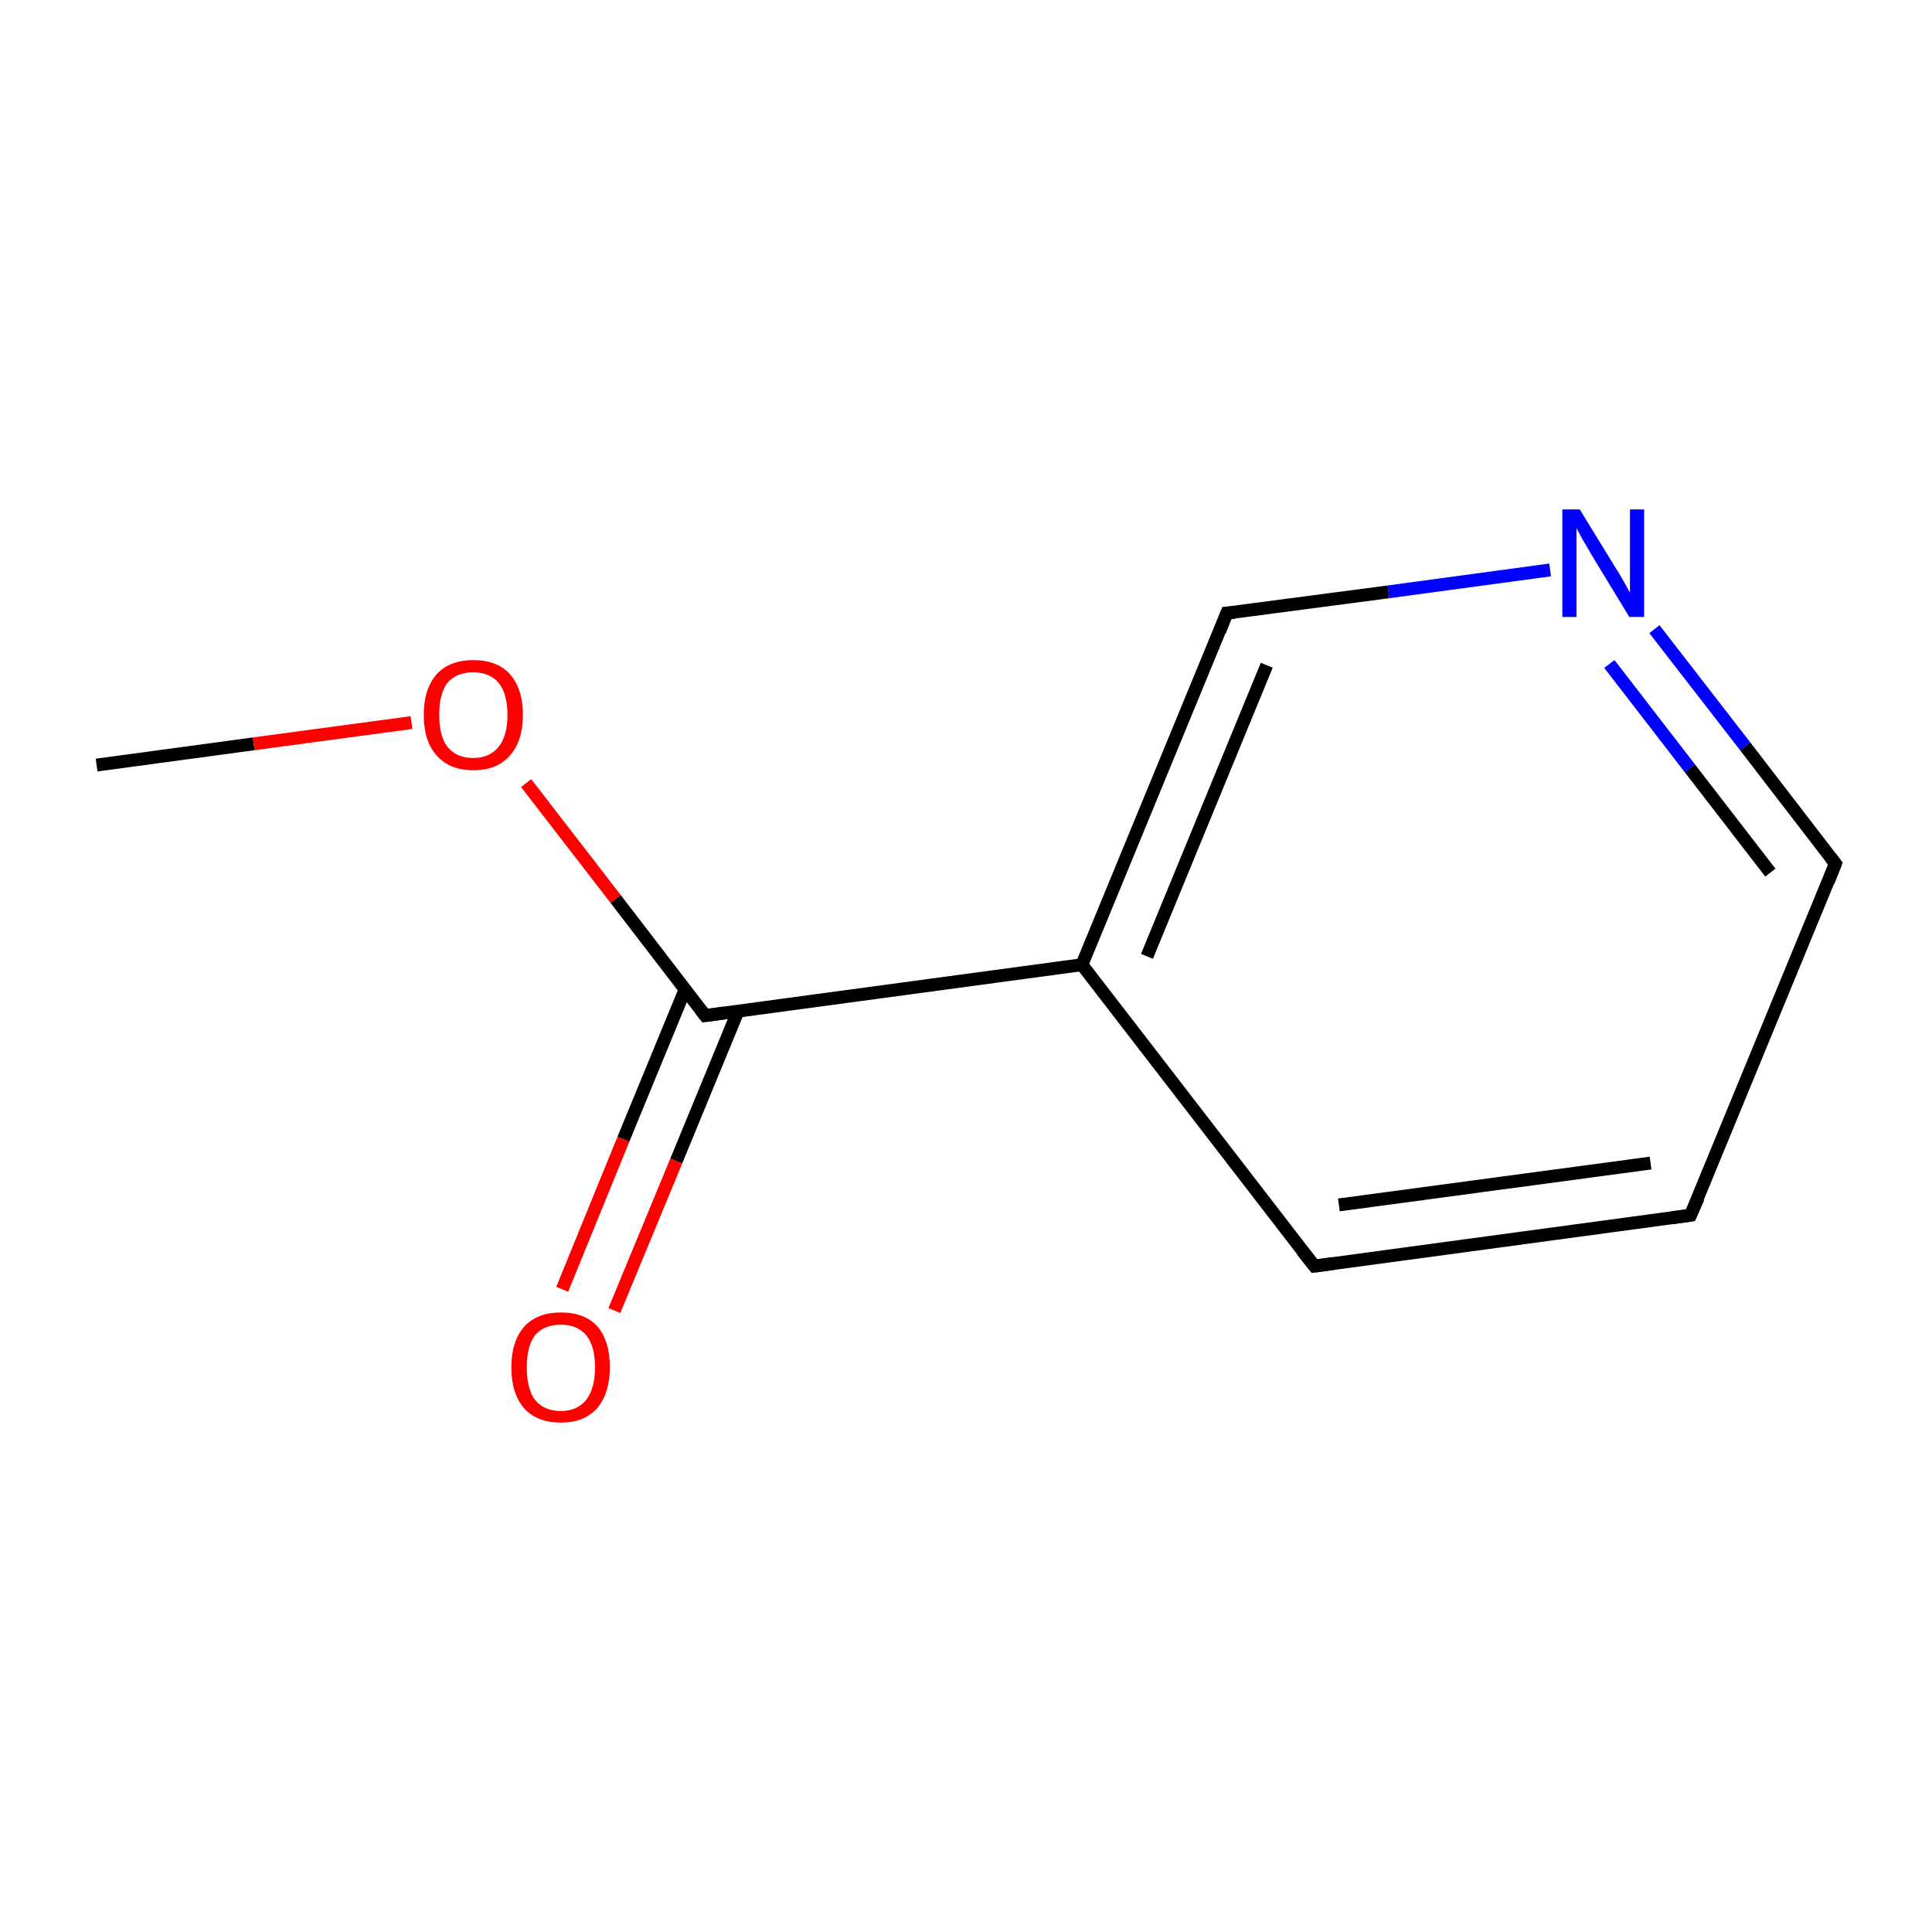 <?xml version='1.0' encoding='iso-8859-1'?>
<svg version='1.1' baseProfile='full'
              xmlns='http://www.w3.org/2000/svg'
                      xmlns:rdkit='http://www.rdkit.org/xml'
                      xmlns:xlink='http://www.w3.org/1999/xlink'
                  xml:space='preserve'
width='300px' height='300px' viewBox='0 0 300 300'>
<!-- END OF HEADER -->
<rect style='opacity:1.0;fill:#FFFFFF;stroke:none' width='300.0' height='300.0' x='0.0' y='0.0'> </rect>
<path class='bond-0 atom-0 atom-1' d='M 15.0,118.8 L 39.4,115.5' style='fill:none;fill-rule:evenodd;stroke:#000000;stroke-width:2.0px;stroke-linecap:butt;stroke-linejoin:miter;stroke-opacity:1' />
<path class='bond-0 atom-0 atom-1' d='M 39.4,115.5 L 63.9,112.2' style='fill:none;fill-rule:evenodd;stroke:#FF0000;stroke-width:2.0px;stroke-linecap:butt;stroke-linejoin:miter;stroke-opacity:1' />
<path class='bond-1 atom-1 atom-2' d='M 81.7,121.6 L 95.6,139.6' style='fill:none;fill-rule:evenodd;stroke:#FF0000;stroke-width:2.0px;stroke-linecap:butt;stroke-linejoin:miter;stroke-opacity:1' />
<path class='bond-1 atom-1 atom-2' d='M 95.6,139.6 L 109.5,157.7' style='fill:none;fill-rule:evenodd;stroke:#000000;stroke-width:2.0px;stroke-linecap:butt;stroke-linejoin:miter;stroke-opacity:1' />
<path class='bond-2 atom-2 atom-3' d='M 106.4,153.6 L 96.8,176.9' style='fill:none;fill-rule:evenodd;stroke:#000000;stroke-width:2.0px;stroke-linecap:butt;stroke-linejoin:miter;stroke-opacity:1' />
<path class='bond-2 atom-2 atom-3' d='M 96.8,176.9 L 87.3,200.2' style='fill:none;fill-rule:evenodd;stroke:#FF0000;stroke-width:2.0px;stroke-linecap:butt;stroke-linejoin:miter;stroke-opacity:1' />
<path class='bond-2 atom-2 atom-3' d='M 114.6,157.0 L 105.0,180.3' style='fill:none;fill-rule:evenodd;stroke:#000000;stroke-width:2.0px;stroke-linecap:butt;stroke-linejoin:miter;stroke-opacity:1' />
<path class='bond-2 atom-2 atom-3' d='M 105.0,180.3 L 95.4,203.5' style='fill:none;fill-rule:evenodd;stroke:#FF0000;stroke-width:2.0px;stroke-linecap:butt;stroke-linejoin:miter;stroke-opacity:1' />
<path class='bond-3 atom-2 atom-4' d='M 109.5,157.7 L 168.0,149.8' style='fill:none;fill-rule:evenodd;stroke:#000000;stroke-width:2.0px;stroke-linecap:butt;stroke-linejoin:miter;stroke-opacity:1' />
<path class='bond-4 atom-4 atom-5' d='M 168.0,149.8 L 190.5,95.2' style='fill:none;fill-rule:evenodd;stroke:#000000;stroke-width:2.0px;stroke-linecap:butt;stroke-linejoin:miter;stroke-opacity:1' />
<path class='bond-4 atom-4 atom-5' d='M 178.1,148.5 L 196.7,103.3' style='fill:none;fill-rule:evenodd;stroke:#000000;stroke-width:2.0px;stroke-linecap:butt;stroke-linejoin:miter;stroke-opacity:1' />
<path class='bond-5 atom-5 atom-6' d='M 190.5,95.2 L 215.6,91.9' style='fill:none;fill-rule:evenodd;stroke:#000000;stroke-width:2.0px;stroke-linecap:butt;stroke-linejoin:miter;stroke-opacity:1' />
<path class='bond-5 atom-5 atom-6' d='M 215.6,91.9 L 240.7,88.5' style='fill:none;fill-rule:evenodd;stroke:#0000FF;stroke-width:2.0px;stroke-linecap:butt;stroke-linejoin:miter;stroke-opacity:1' />
<path class='bond-6 atom-6 atom-7' d='M 256.9,97.7 L 271.0,115.9' style='fill:none;fill-rule:evenodd;stroke:#0000FF;stroke-width:2.0px;stroke-linecap:butt;stroke-linejoin:miter;stroke-opacity:1' />
<path class='bond-6 atom-6 atom-7' d='M 271.0,115.9 L 285.0,134.1' style='fill:none;fill-rule:evenodd;stroke:#000000;stroke-width:2.0px;stroke-linecap:butt;stroke-linejoin:miter;stroke-opacity:1' />
<path class='bond-6 atom-6 atom-7' d='M 249.9,103.1 L 262.4,119.3' style='fill:none;fill-rule:evenodd;stroke:#0000FF;stroke-width:2.0px;stroke-linecap:butt;stroke-linejoin:miter;stroke-opacity:1' />
<path class='bond-6 atom-6 atom-7' d='M 262.4,119.3 L 274.9,135.5' style='fill:none;fill-rule:evenodd;stroke:#000000;stroke-width:2.0px;stroke-linecap:butt;stroke-linejoin:miter;stroke-opacity:1' />
<path class='bond-7 atom-7 atom-8' d='M 285.0,134.1 L 262.5,188.7' style='fill:none;fill-rule:evenodd;stroke:#000000;stroke-width:2.0px;stroke-linecap:butt;stroke-linejoin:miter;stroke-opacity:1' />
<path class='bond-8 atom-8 atom-9' d='M 262.5,188.7 L 204.1,196.6' style='fill:none;fill-rule:evenodd;stroke:#000000;stroke-width:2.0px;stroke-linecap:butt;stroke-linejoin:miter;stroke-opacity:1' />
<path class='bond-8 atom-8 atom-9' d='M 256.3,180.6 L 207.9,187.1' style='fill:none;fill-rule:evenodd;stroke:#000000;stroke-width:2.0px;stroke-linecap:butt;stroke-linejoin:miter;stroke-opacity:1' />
<path class='bond-9 atom-9 atom-4' d='M 204.1,196.6 L 168.0,149.8' style='fill:none;fill-rule:evenodd;stroke:#000000;stroke-width:2.0px;stroke-linecap:butt;stroke-linejoin:miter;stroke-opacity:1' />
<path d='M 108.8,156.8 L 109.5,157.7 L 112.4,157.3' style='fill:none;stroke:#000000;stroke-width:2.0px;stroke-linecap:butt;stroke-linejoin:miter;stroke-miterlimit:10;stroke-opacity:1;' />
<path d='M 189.4,98.0 L 190.5,95.2 L 191.7,95.1' style='fill:none;stroke:#000000;stroke-width:2.0px;stroke-linecap:butt;stroke-linejoin:miter;stroke-miterlimit:10;stroke-opacity:1;' />
<path d='M 284.3,133.2 L 285.0,134.1 L 283.9,136.9' style='fill:none;stroke:#000000;stroke-width:2.0px;stroke-linecap:butt;stroke-linejoin:miter;stroke-miterlimit:10;stroke-opacity:1;' />
<path d='M 263.7,186.0 L 262.5,188.7 L 259.6,189.1' style='fill:none;stroke:#000000;stroke-width:2.0px;stroke-linecap:butt;stroke-linejoin:miter;stroke-miterlimit:10;stroke-opacity:1;' />
<path d='M 207.0,196.2 L 204.1,196.6 L 202.2,194.2' style='fill:none;stroke:#000000;stroke-width:2.0px;stroke-linecap:butt;stroke-linejoin:miter;stroke-miterlimit:10;stroke-opacity:1;' />
<path class='atom-1' d='M 65.8 111.0
Q 65.8 107.0, 67.8 104.7
Q 69.8 102.5, 73.5 102.5
Q 77.2 102.5, 79.2 104.7
Q 81.2 107.0, 81.2 111.0
Q 81.2 115.0, 79.2 117.3
Q 77.2 119.6, 73.5 119.6
Q 69.8 119.6, 67.8 117.3
Q 65.8 115.1, 65.8 111.0
M 73.5 117.7
Q 76.0 117.7, 77.4 116.0
Q 78.8 114.3, 78.8 111.0
Q 78.8 107.7, 77.4 106.0
Q 76.0 104.4, 73.5 104.4
Q 70.9 104.4, 69.5 106.0
Q 68.2 107.7, 68.2 111.0
Q 68.2 114.3, 69.5 116.0
Q 70.9 117.7, 73.5 117.7
' fill='#FF0000'/>
<path class='atom-3' d='M 79.4 212.3
Q 79.4 208.3, 81.4 206.0
Q 83.4 203.8, 87.1 203.8
Q 90.8 203.8, 92.8 206.0
Q 94.7 208.3, 94.7 212.3
Q 94.7 216.3, 92.7 218.7
Q 90.7 220.9, 87.1 220.9
Q 83.4 220.9, 81.4 218.7
Q 79.4 216.4, 79.4 212.3
M 87.1 219.1
Q 89.6 219.1, 91.0 217.4
Q 92.4 215.6, 92.4 212.3
Q 92.4 209.0, 91.0 207.3
Q 89.6 205.7, 87.1 205.7
Q 84.5 205.7, 83.1 207.3
Q 81.8 209.0, 81.8 212.3
Q 81.8 215.7, 83.1 217.4
Q 84.5 219.1, 87.1 219.1
' fill='#FF0000'/>
<path class='atom-6' d='M 245.3 79.1
L 250.7 87.9
Q 251.3 88.8, 252.2 90.4
Q 253.0 91.9, 253.1 92.0
L 253.1 79.1
L 255.3 79.1
L 255.3 95.8
L 253.0 95.8
L 247.1 86.1
Q 246.5 85.0, 245.7 83.7
Q 245.0 82.4, 244.8 82.0
L 244.8 95.8
L 242.6 95.8
L 242.6 79.1
L 245.3 79.1
' fill='#0000FF'/>
</svg>
